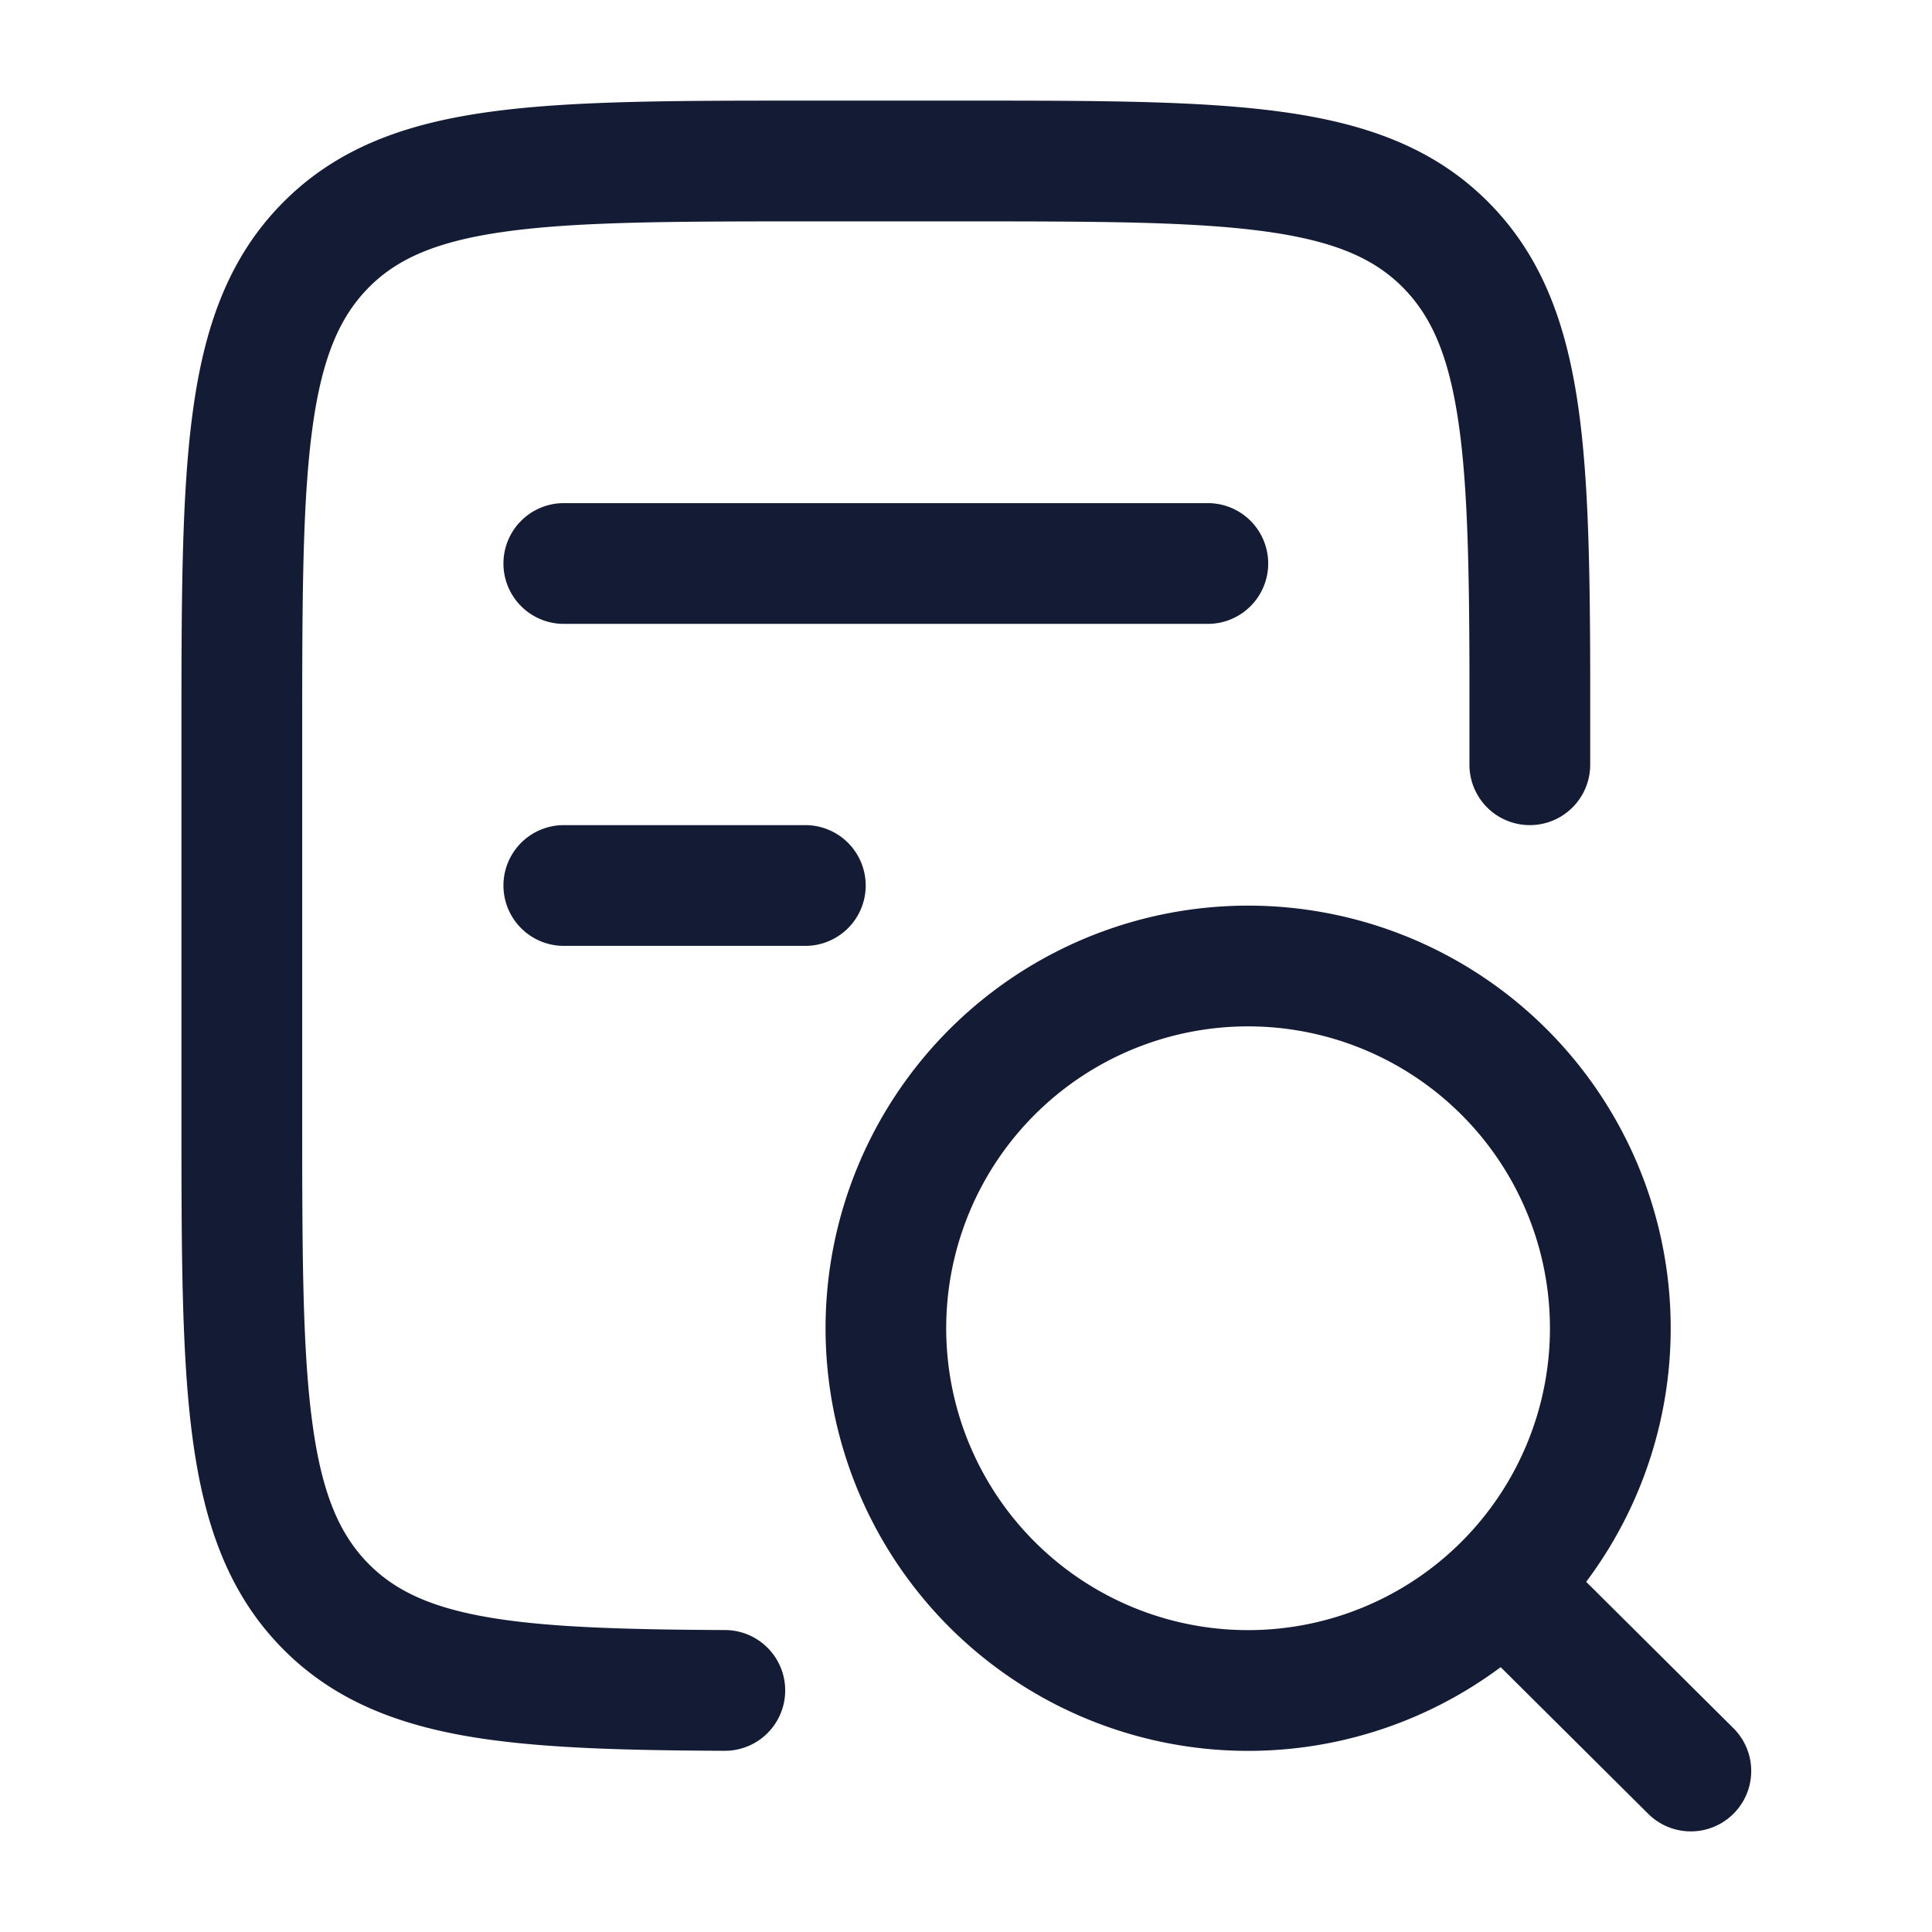 <svg xmlns="http://www.w3.org/2000/svg" width="24" height="24" fill="none"><path fill="#141B34" fill-rule="evenodd" d="M12.002 1.25h-1.996c-1.615 0-2.906 0-3.918.139-1.047.143-1.907.448-2.586 1.14-.677.69-.973 1.562-1.112 2.623-.136 1.03-.136 2.343-.136 3.993v4.71c0 1.65 0 2.964.136 3.993.14 1.061.435 1.932 1.112 2.623.601.613 1.346.923 2.241 1.086.872.158 1.948.186 3.258.192a.75.75 0 1 0 .006-1.5c-1.325-.006-2.273-.037-2.996-.168-.7-.127-1.121-.338-1.438-.66-.357-.365-.578-.869-.696-1.769-.122-.92-.123-2.134-.123-3.852V9.2c0-1.718.001-2.932.123-3.852.118-.9.34-1.404.696-1.769.355-.362.844-.584 1.72-.704.897-.123 2.085-.125 3.77-.125h1.882c1.686 0 2.873.002 3.772.125.875.12 1.363.342 1.718.704.325.332.536.778.661 1.529.129.771.154 1.782.158 3.193V9.5a.75.75 0 0 0 1.5 0V8.298c-.004-1.392-.026-2.525-.178-3.436-.155-.932-.456-1.707-1.07-2.333-.678-.692-1.539-.997-2.586-1.14-1.012-.139-2.302-.139-3.918-.139m3.502 10a5.25 5.25 0 1 0 3.138 9.46l1.833 1.822a.75.75 0 0 0 1.058-1.064l-1.829-1.818a5.25 5.25 0 0 0-4.2-8.4m-3.75 5.25a3.75 3.75 0 1 1 7.5 0 3.75 3.75 0 0 1-7.5 0M6.254 7a.75.75 0 0 1 .75-.75h8a.75.75 0 0 1 0 1.5h-8a.75.75 0 0 1-.75-.75m.75 3.25a.75.75 0 0 0 0 1.5h3a.75.75 0 0 0 0-1.5z" clip-rule="evenodd"/></svg>